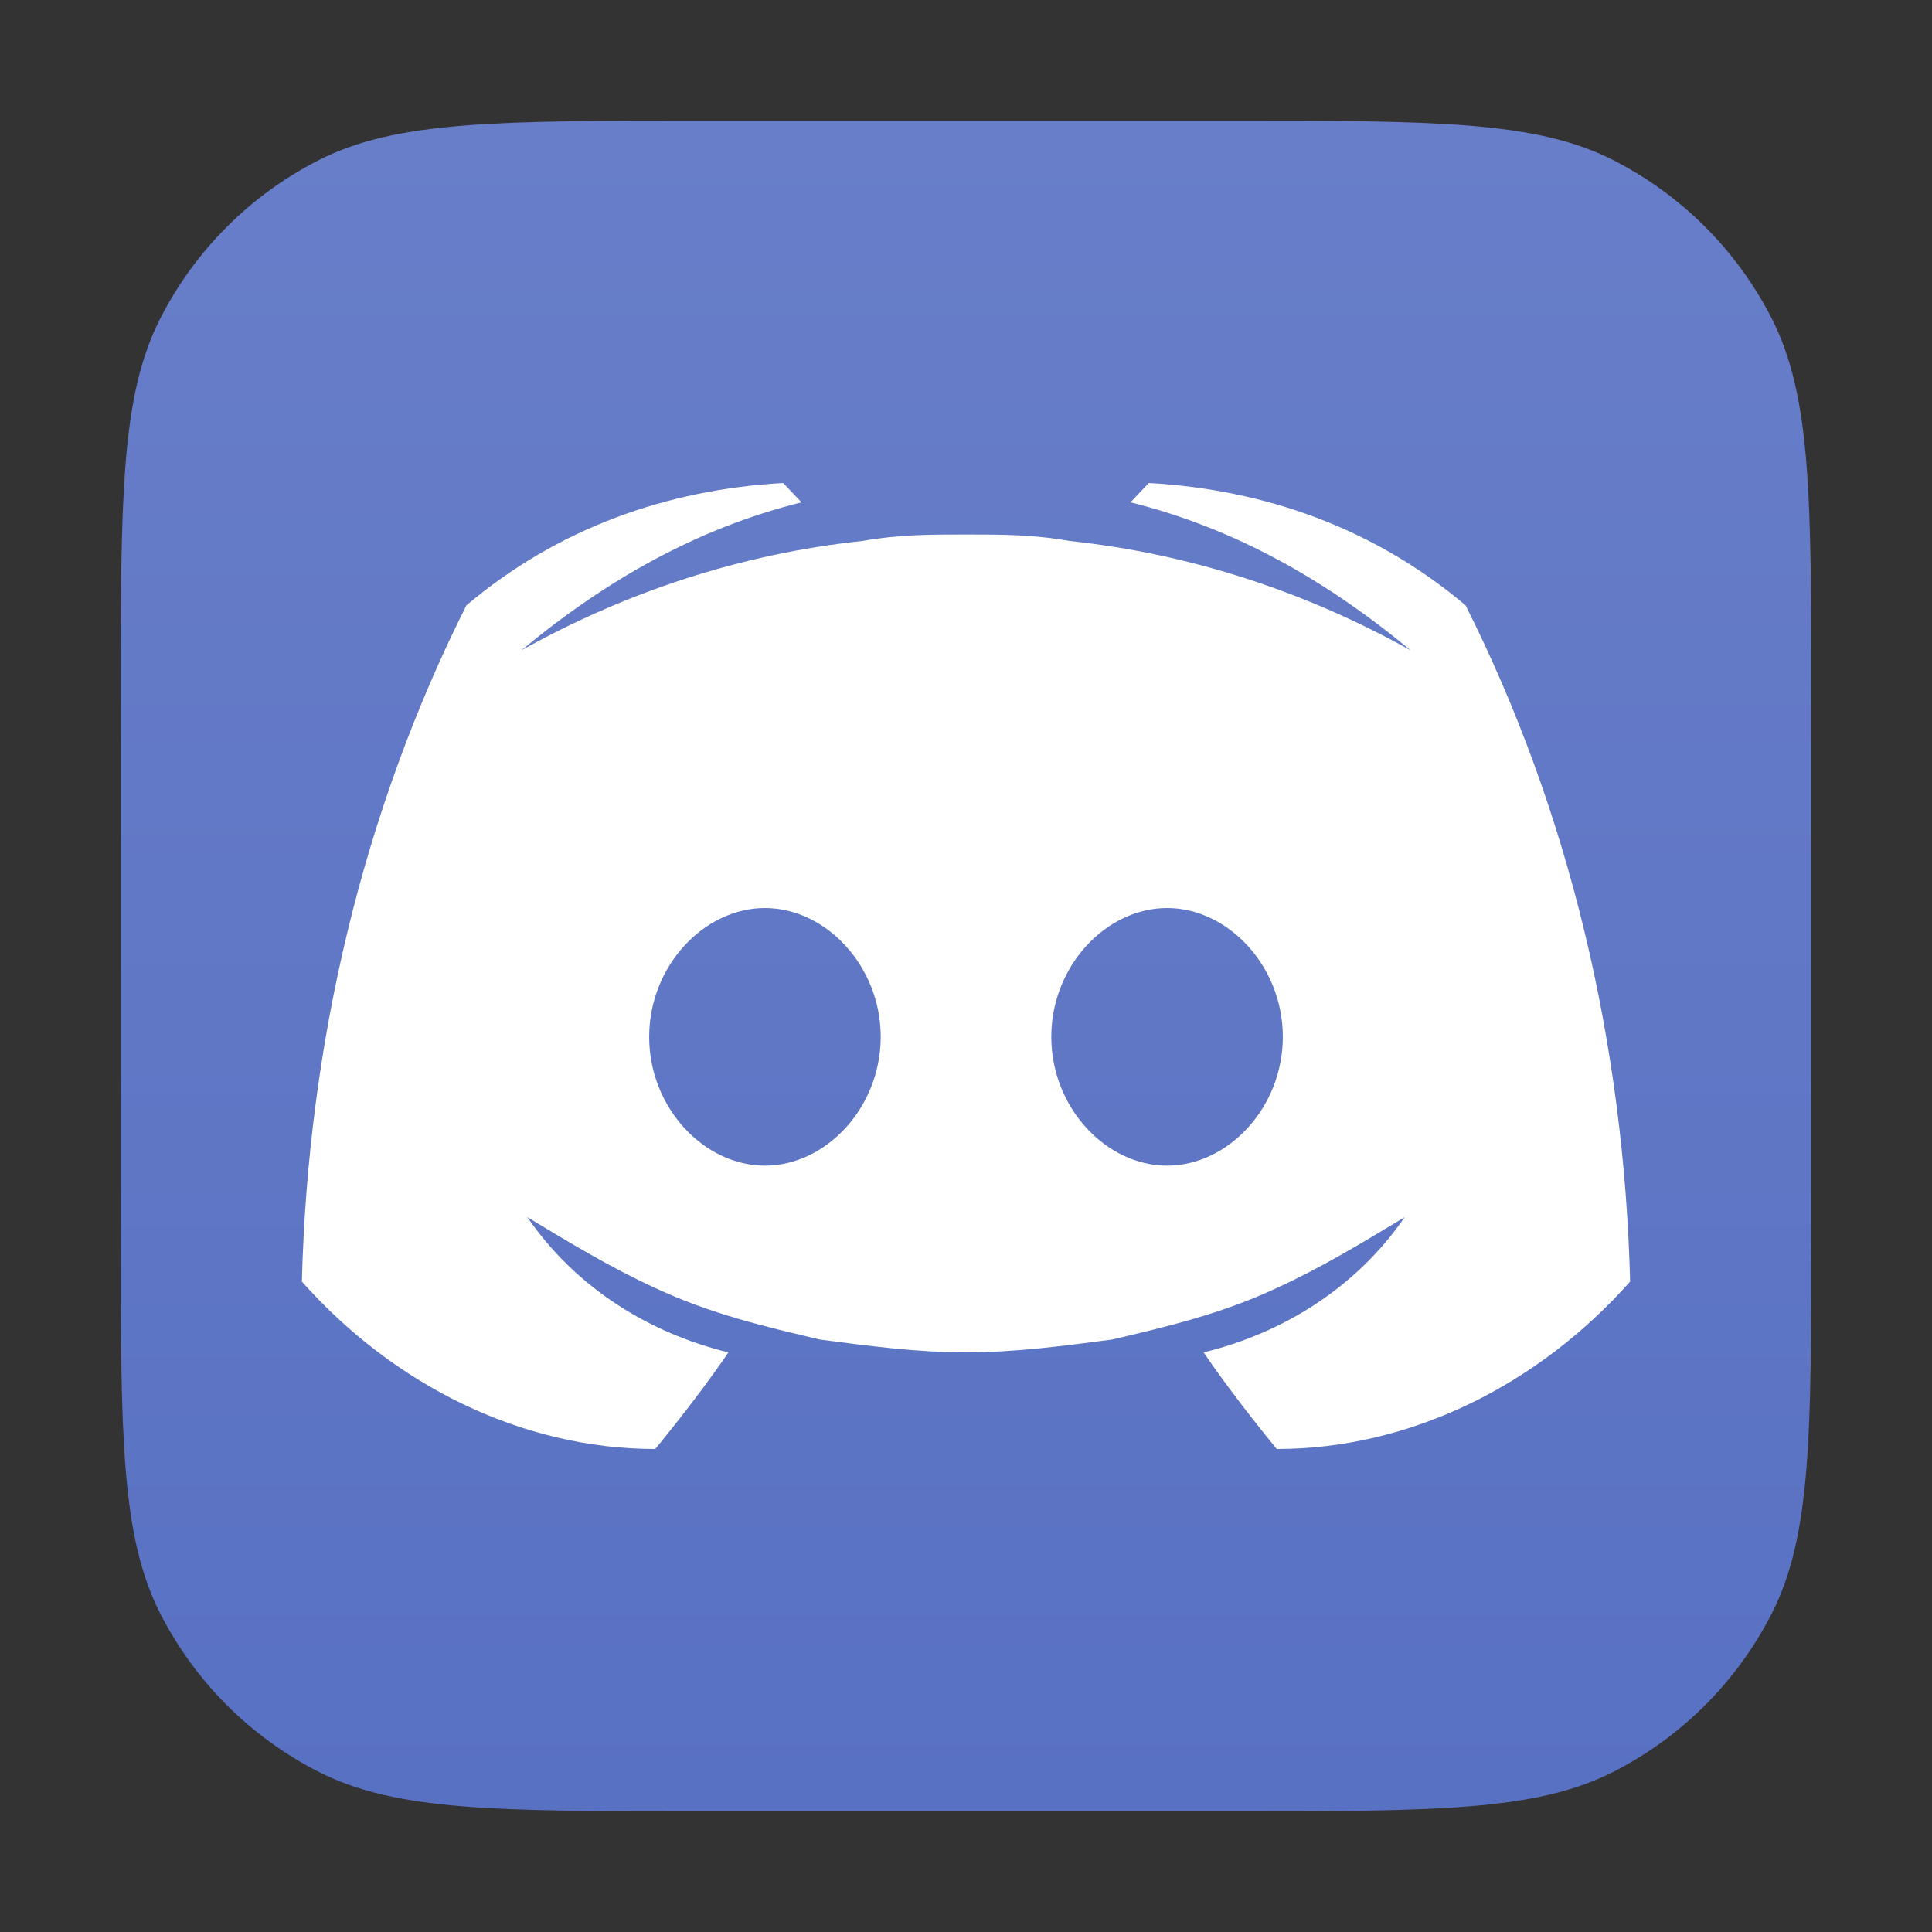<svg viewBox="0 0 80 80" fill="none">
  <rect x="0" y="0" width="80" height="80" fill="#333333" stroke="none"/>
  <path d="M5 29C5 20.599 5 16.399 6.635 13.19C8.073 10.368 10.368 8.073 13.19 6.635C16.399 5 20.599 5 29 5H51C59.401 5 63.601 5 66.81 6.635C69.632 8.073 71.927 10.368 73.365 13.19C75 16.399 75 20.599 75 29V51C75 59.401 75 63.601 73.365 66.81C71.927 69.632 69.632 71.927 66.81 73.365C63.601 75 59.401 75 51 75H29C20.599 75 16.399 75 13.19 73.365C10.368 71.927 8.073 69.632 6.635 66.81C5 63.601 5 59.401 5 51V29Z" fill="url(#paint0_linear7V3S)" />
  <path d="M60.688 25.067C56.904 21.867 52.362 20.267 47.569 20L46.812 20.8C51.101 21.867 54.885 24 58.417 26.933C54.128 24.533 49.335 22.933 44.289 22.4C42.775 22.133 41.514 22.133 40 22.133C38.486 22.133 37.225 22.133 35.711 22.4C30.665 22.933 25.872 24.533 21.583 26.933C25.115 24 28.899 21.867 33.188 20.8L32.431 20C27.638 20.267 23.096 21.867 19.312 25.067C15.023 33.6 12.752 43.2 12.5 53.067C16.284 57.333 21.583 60 27.133 60C27.133 60 28.899 57.867 30.161 56C26.881 55.2 23.853 53.333 21.835 50.4C23.601 51.467 25.367 52.533 27.133 53.333C29.404 54.4 31.674 54.933 33.945 55.467C35.963 55.733 37.982 56 40 56C42.018 56 44.037 55.733 46.055 55.467C48.326 54.933 50.596 54.4 52.867 53.333C54.633 52.533 56.399 51.467 58.165 50.4C56.147 53.333 53.119 55.2 49.84 56C51.101 57.867 52.867 60 52.867 60C58.417 60 63.716 57.333 67.5 53.067C67.248 43.2 64.977 33.6 60.688 25.067ZM31.674 48.267C29.151 48.267 26.881 45.867 26.881 42.933C26.881 40 29.151 37.6 31.674 37.6C34.197 37.6 36.468 40 36.468 42.933C36.468 45.867 34.197 48.267 31.674 48.267ZM48.326 48.267C45.803 48.267 43.532 45.867 43.532 42.933C43.532 40 45.803 37.6 48.326 37.6C50.849 37.6 53.119 40 53.119 42.933C53.119 45.867 50.849 48.267 48.326 48.267Z" fill="white" />
  <defs>
    <linearGradient id="paint0_linear7V3S" x1="40" y1="5" x2="40" y2="75" gradientUnits="userSpaceOnUse">
      <stop stop-color="#687EC9" />
      <stop offset="1" stop-color="#5971C3" />
    </linearGradient>
  </defs>
</svg>